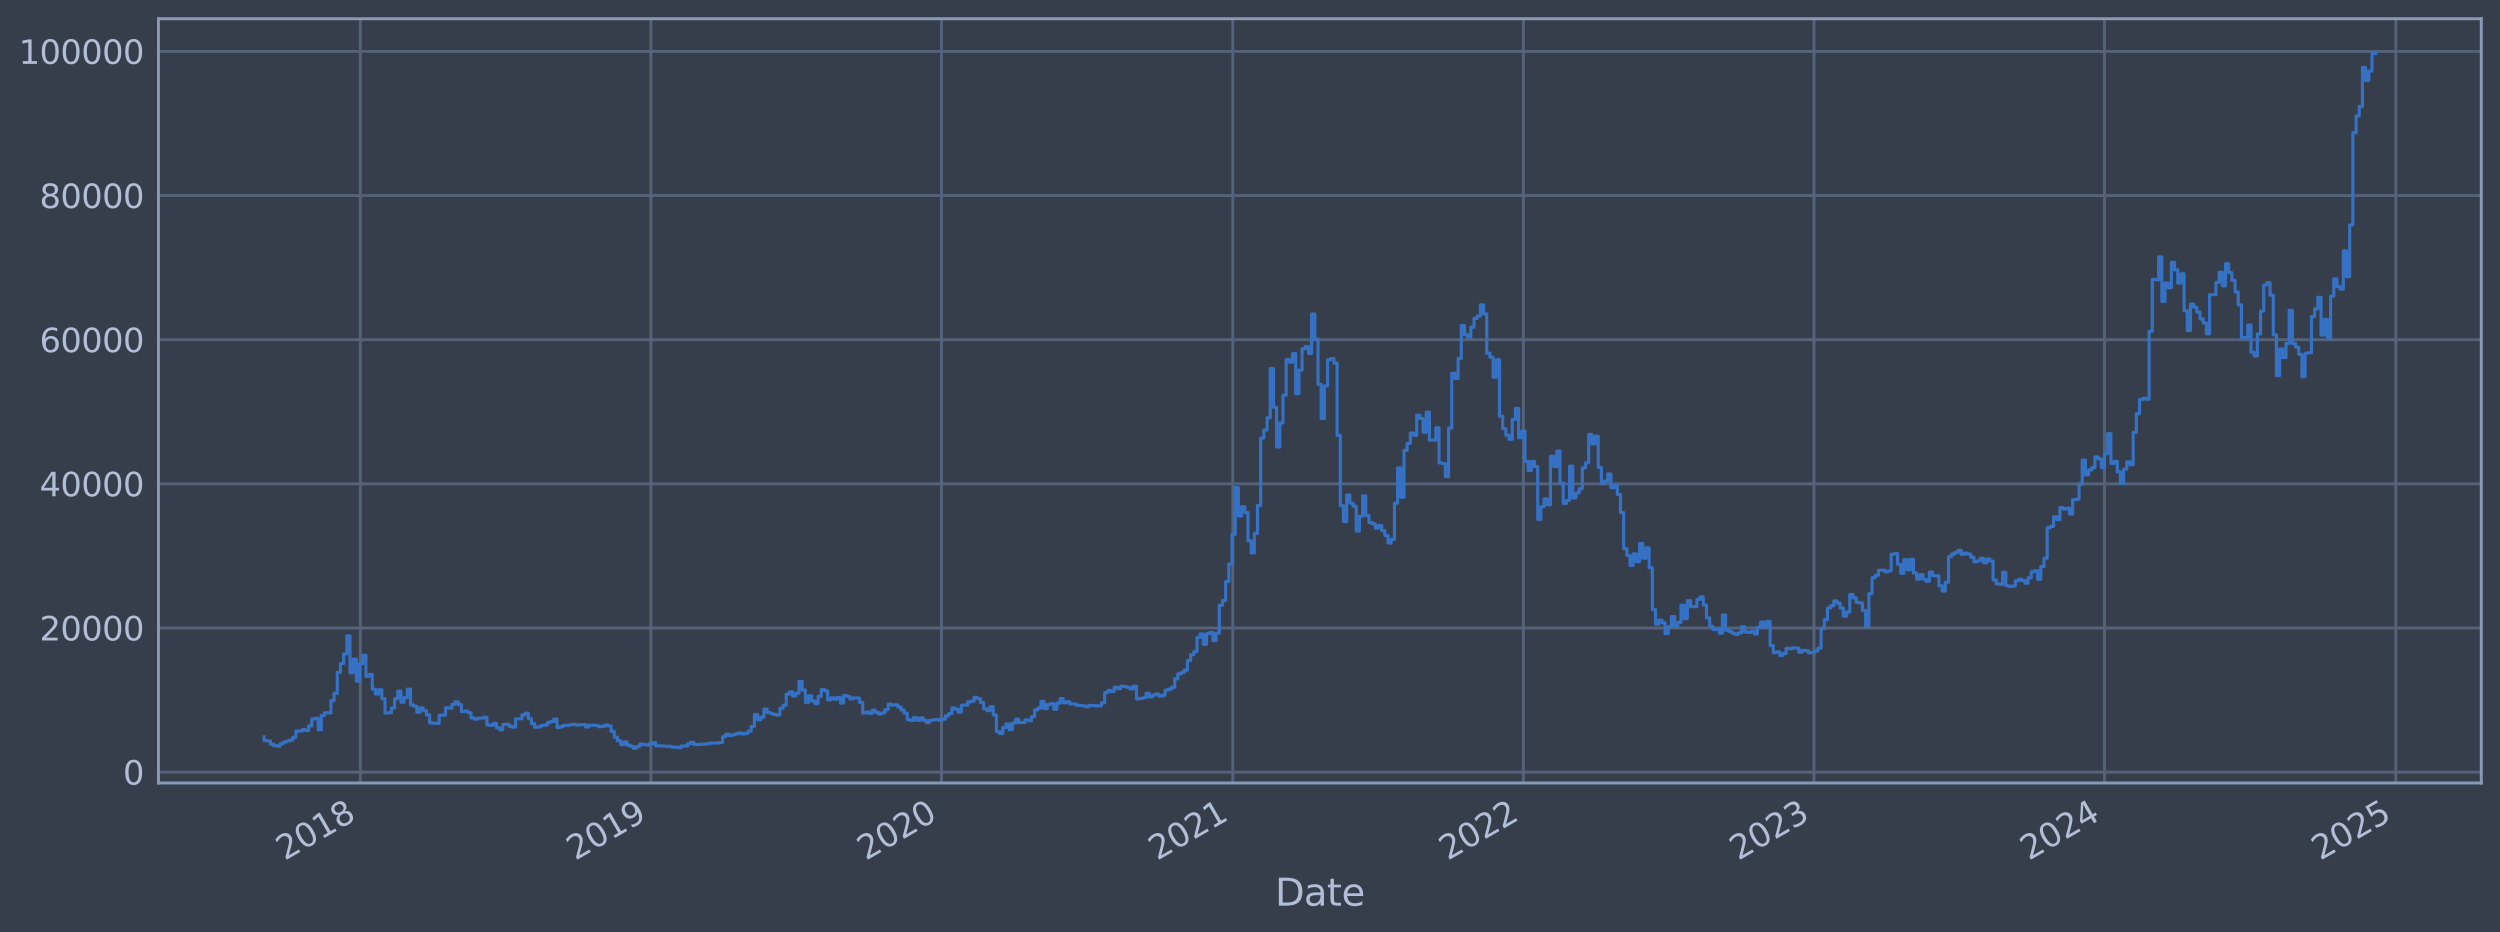 <?xml version="1.0" encoding="utf-8" standalone="no"?>
<!DOCTYPE svg PUBLIC "-//W3C//DTD SVG 1.1//EN"
  "http://www.w3.org/Graphics/SVG/1.1/DTD/svg11.dtd">
<svg xmlns:xlink="http://www.w3.org/1999/xlink" width="960.9pt" height="358.291pt" viewBox="0 0 960.9 358.291" xmlns="http://www.w3.org/2000/svg" version="1.1">
 <defs>
  <style type="text/css">*{stroke-linejoin: round; stroke-linecap: butt}</style>
 </defs>
 <g id="figure_1">
  <g id="patch_1">
   <path d="M 0 358.291 
L 960.9 358.291 
L 960.9 0 
L 0 0 
z
" style="fill: #373e4b"/>
  </g>
  <g id="axes_1">
   <g id="patch_2">
    <path d="M 60.901 300.96 
L 953.701 300.96 
L 953.701 7.2 
L 60.901 7.2 
z
" style="fill: #373e4b"/>
   </g>
   <g id="matplotlib.axis_1">
    <g id="xtick_1">
     <g id="line2d_1">
      <path d="M 138.505 300.96 
L 138.505 7.2 
" clip-path="url(#pe64b175f20)" style="fill: none; stroke: #546379; stroke-width: 1.12; stroke-linecap: square"/>
     </g>
     <g id="line2d_2"/>
     <g id="text_1">
      <!-- 2018 -->
      <g style="fill: #b1bed6" transform="translate(109.424 330.885) rotate(-30) scale(0.126 -0.126)">
       <defs>
        <path id="DejaVuSans-32" d="M 1228 531 
L 3431 531 
L 3431 0 
L 469 0 
L 469 531 
Q 828 903 1448 1529 
Q 2069 2156 2228 2338 
Q 2531 2678 2651 2914 
Q 2772 3150 2772 3378 
Q 2772 3750 2511 3984 
Q 2250 4219 1831 4219 
Q 1534 4219 1204 4116 
Q 875 4013 500 3803 
L 500 4441 
Q 881 4594 1212 4672 
Q 1544 4750 1819 4750 
Q 2544 4750 2975 4387 
Q 3406 4025 3406 3419 
Q 3406 3131 3298 2873 
Q 3191 2616 2906 2266 
Q 2828 2175 2409 1742 
Q 1991 1309 1228 531 
z
" transform="scale(0.016)"/>
        <path id="DejaVuSans-30" d="M 2034 4250 
Q 1547 4250 1301 3770 
Q 1056 3291 1056 2328 
Q 1056 1369 1301 889 
Q 1547 409 2034 409 
Q 2525 409 2770 889 
Q 3016 1369 3016 2328 
Q 3016 3291 2770 3770 
Q 2525 4250 2034 4250 
z
M 2034 4750 
Q 2819 4750 3233 4129 
Q 3647 3509 3647 2328 
Q 3647 1150 3233 529 
Q 2819 -91 2034 -91 
Q 1250 -91 836 529 
Q 422 1150 422 2328 
Q 422 3509 836 4129 
Q 1250 4750 2034 4750 
z
" transform="scale(0.016)"/>
        <path id="DejaVuSans-31" d="M 794 531 
L 1825 531 
L 1825 4091 
L 703 3866 
L 703 4441 
L 1819 4666 
L 2450 4666 
L 2450 531 
L 3481 531 
L 3481 0 
L 794 0 
L 794 531 
z
" transform="scale(0.016)"/>
        <path id="DejaVuSans-38" d="M 2034 2216 
Q 1584 2216 1326 1975 
Q 1069 1734 1069 1313 
Q 1069 891 1326 650 
Q 1584 409 2034 409 
Q 2484 409 2743 651 
Q 3003 894 3003 1313 
Q 3003 1734 2745 1975 
Q 2488 2216 2034 2216 
z
M 1403 2484 
Q 997 2584 770 2862 
Q 544 3141 544 3541 
Q 544 4100 942 4425 
Q 1341 4750 2034 4750 
Q 2731 4750 3128 4425 
Q 3525 4100 3525 3541 
Q 3525 3141 3298 2862 
Q 3072 2584 2669 2484 
Q 3125 2378 3379 2068 
Q 3634 1759 3634 1313 
Q 3634 634 3220 271 
Q 2806 -91 2034 -91 
Q 1263 -91 848 271 
Q 434 634 434 1313 
Q 434 1759 690 2068 
Q 947 2378 1403 2484 
z
M 1172 3481 
Q 1172 3119 1398 2916 
Q 1625 2713 2034 2713 
Q 2441 2713 2670 2916 
Q 2900 3119 2900 3481 
Q 2900 3844 2670 4047 
Q 2441 4250 2034 4250 
Q 1625 4250 1398 4047 
Q 1172 3844 1172 3481 
z
" transform="scale(0.016)"/>
       </defs>
       <use xlink:href="#DejaVuSans-32"/>
       <use xlink:href="#DejaVuSans-30" x="63.623"/>
       <use xlink:href="#DejaVuSans-31" x="127.246"/>
       <use xlink:href="#DejaVuSans-38" x="190.869"/>
      </g>
     </g>
    </g>
    <g id="xtick_2">
     <g id="line2d_3">
      <path d="M 250.184 300.96 
L 250.184 7.2 
" clip-path="url(#pe64b175f20)" style="fill: none; stroke: #546379; stroke-width: 1.12; stroke-linecap: square"/>
     </g>
     <g id="line2d_4"/>
     <g id="text_2">
      <!-- 2019 -->
      <g style="fill: #b1bed6" transform="translate(221.103 330.885) rotate(-30) scale(0.126 -0.126)">
       <defs>
        <path id="DejaVuSans-39" d="M 703 97 
L 703 672 
Q 941 559 1184 500 
Q 1428 441 1663 441 
Q 2288 441 2617 861 
Q 2947 1281 2994 2138 
Q 2813 1869 2534 1725 
Q 2256 1581 1919 1581 
Q 1219 1581 811 2004 
Q 403 2428 403 3163 
Q 403 3881 828 4315 
Q 1253 4750 1959 4750 
Q 2769 4750 3195 4129 
Q 3622 3509 3622 2328 
Q 3622 1225 3098 567 
Q 2575 -91 1691 -91 
Q 1453 -91 1209 -44 
Q 966 3 703 97 
z
M 1959 2075 
Q 2384 2075 2632 2365 
Q 2881 2656 2881 3163 
Q 2881 3666 2632 3958 
Q 2384 4250 1959 4250 
Q 1534 4250 1286 3958 
Q 1038 3666 1038 3163 
Q 1038 2656 1286 2365 
Q 1534 2075 1959 2075 
z
" transform="scale(0.016)"/>
       </defs>
       <use xlink:href="#DejaVuSans-32"/>
       <use xlink:href="#DejaVuSans-30" x="63.623"/>
       <use xlink:href="#DejaVuSans-31" x="127.246"/>
       <use xlink:href="#DejaVuSans-39" x="190.869"/>
      </g>
     </g>
    </g>
    <g id="xtick_3">
     <g id="line2d_5">
      <path d="M 361.864 300.96 
L 361.864 7.2 
" clip-path="url(#pe64b175f20)" style="fill: none; stroke: #546379; stroke-width: 1.12; stroke-linecap: square"/>
     </g>
     <g id="line2d_6"/>
     <g id="text_3">
      <!-- 2020 -->
      <g style="fill: #b1bed6" transform="translate(332.783 330.885) rotate(-30) scale(0.126 -0.126)">
       <use xlink:href="#DejaVuSans-32"/>
       <use xlink:href="#DejaVuSans-30" x="63.623"/>
       <use xlink:href="#DejaVuSans-32" x="127.246"/>
       <use xlink:href="#DejaVuSans-30" x="190.869"/>
      </g>
     </g>
    </g>
    <g id="xtick_4">
     <g id="line2d_7">
      <path d="M 473.849 300.96 
L 473.849 7.2 
" clip-path="url(#pe64b175f20)" style="fill: none; stroke: #546379; stroke-width: 1.12; stroke-linecap: square"/>
     </g>
     <g id="line2d_8"/>
     <g id="text_4">
      <!-- 2021 -->
      <g style="fill: #b1bed6" transform="translate(444.768 330.885) rotate(-30) scale(0.126 -0.126)">
       <use xlink:href="#DejaVuSans-32"/>
       <use xlink:href="#DejaVuSans-30" x="63.623"/>
       <use xlink:href="#DejaVuSans-32" x="127.246"/>
       <use xlink:href="#DejaVuSans-31" x="190.869"/>
      </g>
     </g>
    </g>
    <g id="xtick_5">
     <g id="line2d_9">
      <path d="M 585.528 300.96 
L 585.528 7.2 
" clip-path="url(#pe64b175f20)" style="fill: none; stroke: #546379; stroke-width: 1.12; stroke-linecap: square"/>
     </g>
     <g id="line2d_10"/>
     <g id="text_5">
      <!-- 2022 -->
      <g style="fill: #b1bed6" transform="translate(556.447 330.885) rotate(-30) scale(0.126 -0.126)">
       <use xlink:href="#DejaVuSans-32"/>
       <use xlink:href="#DejaVuSans-30" x="63.623"/>
       <use xlink:href="#DejaVuSans-32" x="127.246"/>
       <use xlink:href="#DejaVuSans-32" x="190.869"/>
      </g>
     </g>
    </g>
    <g id="xtick_6">
     <g id="line2d_11">
      <path d="M 697.208 300.96 
L 697.208 7.2 
" clip-path="url(#pe64b175f20)" style="fill: none; stroke: #546379; stroke-width: 1.12; stroke-linecap: square"/>
     </g>
     <g id="line2d_12"/>
     <g id="text_6">
      <!-- 2023 -->
      <g style="fill: #b1bed6" transform="translate(668.127 330.885) rotate(-30) scale(0.126 -0.126)">
       <defs>
        <path id="DejaVuSans-33" d="M 2597 2516 
Q 3050 2419 3304 2112 
Q 3559 1806 3559 1356 
Q 3559 666 3084 287 
Q 2609 -91 1734 -91 
Q 1441 -91 1130 -33 
Q 819 25 488 141 
L 488 750 
Q 750 597 1062 519 
Q 1375 441 1716 441 
Q 2309 441 2620 675 
Q 2931 909 2931 1356 
Q 2931 1769 2642 2001 
Q 2353 2234 1838 2234 
L 1294 2234 
L 1294 2753 
L 1863 2753 
Q 2328 2753 2575 2939 
Q 2822 3125 2822 3475 
Q 2822 3834 2567 4026 
Q 2313 4219 1838 4219 
Q 1578 4219 1281 4162 
Q 984 4106 628 3988 
L 628 4550 
Q 988 4650 1302 4700 
Q 1616 4750 1894 4750 
Q 2613 4750 3031 4423 
Q 3450 4097 3450 3541 
Q 3450 3153 3228 2886 
Q 3006 2619 2597 2516 
z
" transform="scale(0.016)"/>
       </defs>
       <use xlink:href="#DejaVuSans-32"/>
       <use xlink:href="#DejaVuSans-30" x="63.623"/>
       <use xlink:href="#DejaVuSans-32" x="127.246"/>
       <use xlink:href="#DejaVuSans-33" x="190.869"/>
      </g>
     </g>
    </g>
    <g id="xtick_7">
     <g id="line2d_13">
      <path d="M 808.887 300.96 
L 808.887 7.2 
" clip-path="url(#pe64b175f20)" style="fill: none; stroke: #546379; stroke-width: 1.12; stroke-linecap: square"/>
     </g>
     <g id="line2d_14"/>
     <g id="text_7">
      <!-- 2024 -->
      <g style="fill: #b1bed6" transform="translate(779.806 330.885) rotate(-30) scale(0.126 -0.126)">
       <defs>
        <path id="DejaVuSans-34" d="M 2419 4116 
L 825 1625 
L 2419 1625 
L 2419 4116 
z
M 2253 4666 
L 3047 4666 
L 3047 1625 
L 3713 1625 
L 3713 1100 
L 3047 1100 
L 3047 0 
L 2419 0 
L 2419 1100 
L 313 1100 
L 313 1709 
L 2253 4666 
z
" transform="scale(0.016)"/>
       </defs>
       <use xlink:href="#DejaVuSans-32"/>
       <use xlink:href="#DejaVuSans-30" x="63.623"/>
       <use xlink:href="#DejaVuSans-32" x="127.246"/>
       <use xlink:href="#DejaVuSans-34" x="190.869"/>
      </g>
     </g>
    </g>
    <g id="xtick_8">
     <g id="line2d_15">
      <path d="M 920.873 300.96 
L 920.873 7.2 
" clip-path="url(#pe64b175f20)" style="fill: none; stroke: #546379; stroke-width: 1.12; stroke-linecap: square"/>
     </g>
     <g id="line2d_16"/>
     <g id="text_8">
      <!-- 2025 -->
      <g style="fill: #b1bed6" transform="translate(891.792 330.885) rotate(-30) scale(0.126 -0.126)">
       <defs>
        <path id="DejaVuSans-35" d="M 691 4666 
L 3169 4666 
L 3169 4134 
L 1269 4134 
L 1269 2991 
Q 1406 3038 1543 3061 
Q 1681 3084 1819 3084 
Q 2600 3084 3056 2656 
Q 3513 2228 3513 1497 
Q 3513 744 3044 326 
Q 2575 -91 1722 -91 
Q 1428 -91 1123 -41 
Q 819 9 494 109 
L 494 744 
Q 775 591 1075 516 
Q 1375 441 1709 441 
Q 2250 441 2565 725 
Q 2881 1009 2881 1497 
Q 2881 1984 2565 2268 
Q 2250 2553 1709 2553 
Q 1456 2553 1204 2497 
Q 953 2441 691 2322 
L 691 4666 
z
" transform="scale(0.016)"/>
       </defs>
       <use xlink:href="#DejaVuSans-32"/>
       <use xlink:href="#DejaVuSans-30" x="63.623"/>
       <use xlink:href="#DejaVuSans-32" x="127.246"/>
       <use xlink:href="#DejaVuSans-35" x="190.869"/>
      </g>
     </g>
    </g>
    <g id="text_9">
     <!-- Date -->
     <g style="fill: #b1bed6" transform="translate(490.091 348.096) scale(0.144 -0.144)">
      <defs>
       <path id="DejaVuSans-44" d="M 1259 4147 
L 1259 519 
L 2022 519 
Q 2988 519 3436 956 
Q 3884 1394 3884 2338 
Q 3884 3275 3436 3711 
Q 2988 4147 2022 4147 
L 1259 4147 
z
M 628 4666 
L 1925 4666 
Q 3281 4666 3915 4102 
Q 4550 3538 4550 2338 
Q 4550 1131 3912 565 
Q 3275 0 1925 0 
L 628 0 
L 628 4666 
z
" transform="scale(0.016)"/>
       <path id="DejaVuSans-61" d="M 2194 1759 
Q 1497 1759 1228 1600 
Q 959 1441 959 1056 
Q 959 750 1161 570 
Q 1363 391 1709 391 
Q 2188 391 2477 730 
Q 2766 1069 2766 1631 
L 2766 1759 
L 2194 1759 
z
M 3341 1997 
L 3341 0 
L 2766 0 
L 2766 531 
Q 2569 213 2275 61 
Q 1981 -91 1556 -91 
Q 1019 -91 701 211 
Q 384 513 384 1019 
Q 384 1609 779 1909 
Q 1175 2209 1959 2209 
L 2766 2209 
L 2766 2266 
Q 2766 2663 2505 2880 
Q 2244 3097 1772 3097 
Q 1472 3097 1187 3025 
Q 903 2953 641 2809 
L 641 3341 
Q 956 3463 1253 3523 
Q 1550 3584 1831 3584 
Q 2591 3584 2966 3190 
Q 3341 2797 3341 1997 
z
" transform="scale(0.016)"/>
       <path id="DejaVuSans-74" d="M 1172 4494 
L 1172 3500 
L 2356 3500 
L 2356 3053 
L 1172 3053 
L 1172 1153 
Q 1172 725 1289 603 
Q 1406 481 1766 481 
L 2356 481 
L 2356 0 
L 1766 0 
Q 1100 0 847 248 
Q 594 497 594 1153 
L 594 3053 
L 172 3053 
L 172 3500 
L 594 3500 
L 594 4494 
L 1172 4494 
z
" transform="scale(0.016)"/>
       <path id="DejaVuSans-65" d="M 3597 1894 
L 3597 1613 
L 953 1613 
Q 991 1019 1311 708 
Q 1631 397 2203 397 
Q 2534 397 2845 478 
Q 3156 559 3463 722 
L 3463 178 
Q 3153 47 2828 -22 
Q 2503 -91 2169 -91 
Q 1331 -91 842 396 
Q 353 884 353 1716 
Q 353 2575 817 3079 
Q 1281 3584 2069 3584 
Q 2775 3584 3186 3129 
Q 3597 2675 3597 1894 
z
M 3022 2063 
Q 3016 2534 2758 2815 
Q 2500 3097 2075 3097 
Q 1594 3097 1305 2825 
Q 1016 2553 972 2059 
L 3022 2063 
z
" transform="scale(0.016)"/>
      </defs>
      <use xlink:href="#DejaVuSans-44"/>
      <use xlink:href="#DejaVuSans-61" x="77.002"/>
      <use xlink:href="#DejaVuSans-74" x="138.281"/>
      <use xlink:href="#DejaVuSans-65" x="177.49"/>
     </g>
    </g>
   </g>
   <g id="matplotlib.axis_2">
    <g id="ytick_1">
     <g id="line2d_17">
      <path d="M 60.901 296.771 
L 953.701 296.771 
" clip-path="url(#pe64b175f20)" style="fill: none; stroke: #546379; stroke-width: 1.12; stroke-linecap: square"/>
     </g>
     <g id="line2d_18"/>
     <g id="text_10">
      <!-- 0 -->
      <g style="fill: #b1bed6" transform="translate(47.284 301.558) scale(0.126 -0.126)">
       <use xlink:href="#DejaVuSans-30"/>
      </g>
     </g>
    </g>
    <g id="ytick_2">
     <g id="line2d_19">
      <path d="M 60.901 241.371 
L 953.701 241.371 
" clip-path="url(#pe64b175f20)" style="fill: none; stroke: #546379; stroke-width: 1.12; stroke-linecap: square"/>
     </g>
     <g id="line2d_20"/>
     <g id="text_11">
      <!-- 20000 -->
      <g style="fill: #b1bed6" transform="translate(15.217 246.158) scale(0.126 -0.126)">
       <use xlink:href="#DejaVuSans-32"/>
       <use xlink:href="#DejaVuSans-30" x="63.623"/>
       <use xlink:href="#DejaVuSans-30" x="127.246"/>
       <use xlink:href="#DejaVuSans-30" x="190.869"/>
       <use xlink:href="#DejaVuSans-30" x="254.492"/>
      </g>
     </g>
    </g>
    <g id="ytick_3">
     <g id="line2d_21">
      <path d="M 60.901 185.97 
L 953.701 185.97 
" clip-path="url(#pe64b175f20)" style="fill: none; stroke: #546379; stroke-width: 1.12; stroke-linecap: square"/>
     </g>
     <g id="line2d_22"/>
     <g id="text_12">
      <!-- 40000 -->
      <g style="fill: #b1bed6" transform="translate(15.217 190.757) scale(0.126 -0.126)">
       <use xlink:href="#DejaVuSans-34"/>
       <use xlink:href="#DejaVuSans-30" x="63.623"/>
       <use xlink:href="#DejaVuSans-30" x="127.246"/>
       <use xlink:href="#DejaVuSans-30" x="190.869"/>
       <use xlink:href="#DejaVuSans-30" x="254.492"/>
      </g>
     </g>
    </g>
    <g id="ytick_4">
     <g id="line2d_23">
      <path d="M 60.901 130.57 
L 953.701 130.57 
" clip-path="url(#pe64b175f20)" style="fill: none; stroke: #546379; stroke-width: 1.12; stroke-linecap: square"/>
     </g>
     <g id="line2d_24"/>
     <g id="text_13">
      <!-- 60000 -->
      <g style="fill: #b1bed6" transform="translate(15.217 135.357) scale(0.126 -0.126)">
       <defs>
        <path id="DejaVuSans-36" d="M 2113 2584 
Q 1688 2584 1439 2293 
Q 1191 2003 1191 1497 
Q 1191 994 1439 701 
Q 1688 409 2113 409 
Q 2538 409 2786 701 
Q 3034 994 3034 1497 
Q 3034 2003 2786 2293 
Q 2538 2584 2113 2584 
z
M 3366 4563 
L 3366 3988 
Q 3128 4100 2886 4159 
Q 2644 4219 2406 4219 
Q 1781 4219 1451 3797 
Q 1122 3375 1075 2522 
Q 1259 2794 1537 2939 
Q 1816 3084 2150 3084 
Q 2853 3084 3261 2657 
Q 3669 2231 3669 1497 
Q 3669 778 3244 343 
Q 2819 -91 2113 -91 
Q 1303 -91 875 529 
Q 447 1150 447 2328 
Q 447 3434 972 4092 
Q 1497 4750 2381 4750 
Q 2619 4750 2861 4703 
Q 3103 4656 3366 4563 
z
" transform="scale(0.016)"/>
       </defs>
       <use xlink:href="#DejaVuSans-36"/>
       <use xlink:href="#DejaVuSans-30" x="63.623"/>
       <use xlink:href="#DejaVuSans-30" x="127.246"/>
       <use xlink:href="#DejaVuSans-30" x="190.869"/>
       <use xlink:href="#DejaVuSans-30" x="254.492"/>
      </g>
     </g>
    </g>
    <g id="ytick_5">
     <g id="line2d_25">
      <path d="M 60.901 75.17 
L 953.701 75.17 
" clip-path="url(#pe64b175f20)" style="fill: none; stroke: #546379; stroke-width: 1.12; stroke-linecap: square"/>
     </g>
     <g id="line2d_26"/>
     <g id="text_14">
      <!-- 80000 -->
      <g style="fill: #b1bed6" transform="translate(15.217 79.957) scale(0.126 -0.126)">
       <use xlink:href="#DejaVuSans-38"/>
       <use xlink:href="#DejaVuSans-30" x="63.623"/>
       <use xlink:href="#DejaVuSans-30" x="127.246"/>
       <use xlink:href="#DejaVuSans-30" x="190.869"/>
       <use xlink:href="#DejaVuSans-30" x="254.492"/>
      </g>
     </g>
    </g>
    <g id="ytick_6">
     <g id="line2d_27">
      <path d="M 60.901 19.77 
L 953.701 19.77 
" clip-path="url(#pe64b175f20)" style="fill: none; stroke: #546379; stroke-width: 1.12; stroke-linecap: square"/>
     </g>
     <g id="line2d_28"/>
     <g id="text_15">
      <!-- 100000 -->
      <g style="fill: #b1bed6" transform="translate(7.2 24.557) scale(0.126 -0.126)">
       <use xlink:href="#DejaVuSans-31"/>
       <use xlink:href="#DejaVuSans-30" x="63.623"/>
       <use xlink:href="#DejaVuSans-30" x="127.246"/>
       <use xlink:href="#DejaVuSans-30" x="190.869"/>
       <use xlink:href="#DejaVuSans-30" x="254.492"/>
       <use xlink:href="#DejaVuSans-30" x="318.115"/>
      </g>
     </g>
    </g>
   </g>
   <g id="line2d_29">
    <path d="M 101.482 283.174 
L 101.482 284.624 
L 102.706 284.624 
L 102.706 284.774 
L 103.93 284.774 
L 103.93 286.064 
L 105.154 286.064 
L 105.154 286.581 
L 106.378 286.581 
L 106.378 286.796 
L 107.602 286.796 
L 107.602 285.879 
L 108.826 285.879 
L 108.826 285.236 
L 110.05 285.236 
L 110.05 284.837 
L 111.273 284.837 
L 111.273 284.473 
L 112.497 284.473 
L 112.497 283.413 
L 113.721 283.413 
L 113.721 281.005 
L 116.169 280.99 
L 116.169 280.426 
L 117.393 280.426 
L 117.393 280.788 
L 118.617 280.788 
L 118.617 278.998 
L 119.841 278.998 
L 119.841 276.367 
L 121.064 276.367 
L 121.064 276.083 
L 122.288 276.083 
L 122.288 280.455 
L 123.512 280.455 
L 123.512 274.974 
L 124.736 274.974 
L 124.736 273.938 
L 127.184 274.021 
L 127.184 269.295 
L 128.408 269.295 
L 128.408 266.542 
L 129.632 266.542 
L 129.632 258.423 
L 130.856 258.423 
L 130.856 255.03 
L 132.079 255.03 
L 132.079 251.32 
L 133.303 251.32 
L 133.303 244.385 
L 134.527 244.385 
L 134.527 258.609 
L 135.751 258.609 
L 135.751 253.343 
L 136.975 253.343 
L 136.975 261.834 
L 138.199 261.834 
L 138.199 255.112 
L 139.423 255.112 
L 139.423 251.916 
L 140.647 251.916 
L 140.647 259.97 
L 141.87 259.97 
L 141.87 259.226 
L 143.094 259.226 
L 143.094 264.898 
L 144.318 264.898 
L 144.318 266.767 
L 145.542 266.767 
L 145.542 265.106 
L 146.766 265.106 
L 146.766 268.506 
L 147.99 268.506 
L 147.99 274.051 
L 149.214 274.051 
L 149.214 273.932 
L 150.438 273.932 
L 150.438 272.13 
L 151.662 272.13 
L 151.662 268.576 
L 152.885 268.576 
L 152.885 265.619 
L 154.109 265.619 
L 154.109 269.902 
L 155.333 269.902 
L 155.333 268.151 
L 156.557 268.151 
L 156.557 264.869 
L 157.781 264.869 
L 157.781 270.942 
L 159.005 270.942 
L 159.005 271.481 
L 160.229 271.481 
L 160.229 273.786 
L 161.453 273.786 
L 161.453 272.09 
L 162.677 272.09 
L 162.677 273.132 
L 163.9 273.132 
L 163.9 274.748 
L 165.124 274.748 
L 165.124 277.858 
L 166.348 277.858 
L 166.348 277.972 
L 168.796 277.978 
L 168.796 274.901 
L 171.244 274.868 
L 171.244 272.033 
L 172.468 272.033 
L 172.468 272.2 
L 173.691 272.2 
L 173.691 270.737 
L 174.915 270.737 
L 174.915 269.754 
L 176.139 269.754 
L 176.139 270.818 
L 177.363 270.818 
L 177.363 273.511 
L 178.587 273.511 
L 178.587 273.306 
L 179.811 273.306 
L 179.811 273.94 
L 181.035 273.94 
L 181.035 275.963 
L 182.259 275.963 
L 182.259 276.426 
L 183.483 276.426 
L 183.483 276.024 
L 185.93 276.008 
L 185.93 275.676 
L 187.154 275.676 
L 187.154 278.619 
L 188.378 278.619 
L 188.378 278.797 
L 189.602 278.797 
L 189.602 278.043 
L 190.826 278.043 
L 190.826 279.716 
L 192.05 279.716 
L 192.05 280.488 
L 193.274 280.488 
L 193.274 278.415 
L 195.721 278.41 
L 195.721 279.239 
L 196.945 279.239 
L 196.945 279.461 
L 198.169 279.461 
L 198.169 276.353 
L 200.617 276.254 
L 200.617 274.777 
L 201.841 274.777 
L 201.841 274.136 
L 203.065 274.136 
L 203.065 276.232 
L 204.289 276.232 
L 204.289 278.161 
L 205.512 278.161 
L 205.512 279.52 
L 206.736 279.52 
L 206.736 279.401 
L 207.96 279.401 
L 207.96 278.803 
L 210.408 278.694 
L 210.408 277.654 
L 211.632 277.654 
L 211.632 277.329 
L 212.856 277.329 
L 212.856 276.386 
L 214.08 276.386 
L 214.08 279.641 
L 215.304 279.641 
L 215.304 279.248 
L 216.527 279.248 
L 216.527 278.773 
L 218.975 278.777 
L 218.975 278.535 
L 220.199 278.535 
L 220.199 278.409 
L 221.423 278.409 
L 221.423 278.707 
L 222.647 278.707 
L 222.647 278.562 
L 225.095 278.541 
L 225.095 279.416 
L 226.318 279.416 
L 226.318 278.739 
L 229.99 278.843 
L 229.99 279.315 
L 231.214 279.315 
L 231.214 279.15 
L 232.438 279.15 
L 232.438 278.664 
L 233.662 278.664 
L 233.662 279.019 
L 234.886 279.019 
L 234.886 281.096 
L 236.11 281.096 
L 236.11 283.34 
L 237.333 283.34 
L 237.333 284.713 
L 238.557 284.713 
L 238.557 286.166 
L 239.781 286.166 
L 239.781 285.17 
L 241.005 285.17 
L 241.005 286.397 
L 242.229 286.397 
L 242.229 286.831 
L 243.453 286.831 
L 243.453 287.607 
L 244.677 287.607 
L 244.677 286.919 
L 245.901 286.919 
L 245.901 285.968 
L 247.125 285.968 
L 247.125 286.185 
L 248.348 286.185 
L 248.348 286.327 
L 249.572 286.327 
L 249.572 285.881 
L 250.796 285.881 
L 250.796 285.492 
L 252.02 285.492 
L 252.02 286.671 
L 255.692 286.727 
L 255.692 286.834 
L 258.139 286.864 
L 258.139 287.159 
L 260.587 287.198 
L 260.587 287.367 
L 261.811 287.367 
L 261.811 286.717 
L 264.259 286.776 
L 264.259 285.894 
L 265.483 285.894 
L 265.483 285.304 
L 266.707 285.304 
L 266.707 286.153 
L 269.154 286.204 
L 269.154 286.004 
L 271.602 286.02 
L 271.602 285.867 
L 272.826 285.867 
L 272.826 285.61 
L 276.498 285.556 
L 276.498 285.375 
L 277.722 285.375 
L 277.722 283.167 
L 278.945 283.167 
L 278.945 282.176 
L 280.169 282.176 
L 280.169 282.719 
L 281.393 282.719 
L 281.393 282.376 
L 282.617 282.376 
L 282.617 282.064 
L 283.841 282.064 
L 283.841 281.718 
L 285.065 281.718 
L 285.065 282.086 
L 286.289 282.086 
L 286.289 281.84 
L 287.513 281.84 
L 287.513 281.025 
L 288.737 281.025 
L 288.737 279.187 
L 289.96 279.187 
L 289.96 274.631 
L 291.184 274.631 
L 291.184 276.647 
L 292.408 276.647 
L 292.408 275.647 
L 293.632 275.647 
L 293.632 272.549 
L 294.856 272.549 
L 294.856 273.856 
L 296.08 273.856 
L 296.08 274.237 
L 297.304 274.237 
L 297.304 274.615 
L 298.528 274.615 
L 298.528 274.839 
L 299.752 274.839 
L 299.752 272.23 
L 300.975 272.23 
L 300.975 271.06 
L 302.199 271.06 
L 302.199 266.815 
L 303.423 266.815 
L 303.423 265.933 
L 304.647 265.933 
L 304.647 267.468 
L 305.871 267.468 
L 305.871 266.425 
L 307.095 266.425 
L 307.095 261.905 
L 308.319 261.905 
L 308.319 265.223 
L 309.543 265.223 
L 309.543 269.973 
L 310.766 269.973 
L 310.766 267.444 
L 311.99 267.444 
L 311.99 269.416 
L 313.214 269.416 
L 313.214 270.452 
L 314.438 270.452 
L 314.438 267.604 
L 315.662 267.604 
L 315.662 265.011 
L 316.886 265.011 
L 316.886 265.519 
L 318.11 265.519 
L 318.11 269.024 
L 319.334 269.024 
L 319.334 268.191 
L 320.558 268.191 
L 320.558 268.761 
L 321.781 268.761 
L 321.781 268.073 
L 323.005 268.073 
L 323.005 270.24 
L 324.229 270.24 
L 324.229 267.35 
L 325.453 267.35 
L 325.453 267.721 
L 326.677 267.721 
L 326.677 268.629 
L 327.901 268.629 
L 327.901 268.211 
L 330.349 268.306 
L 330.349 269.948 
L 331.573 269.948 
L 331.573 274.074 
L 332.796 274.074 
L 332.796 273.716 
L 334.02 273.716 
L 334.02 274.202 
L 335.244 274.202 
L 335.244 272.982 
L 336.468 272.982 
L 336.468 273.825 
L 337.692 273.825 
L 337.692 274.398 
L 338.916 274.398 
L 338.916 273.994 
L 340.14 273.994 
L 340.14 272.764 
L 341.364 272.764 
L 341.364 270.64 
L 342.587 270.64 
L 342.587 271.006 
L 343.811 271.006 
L 343.811 270.89 
L 345.035 270.89 
L 345.035 271.738 
L 346.259 271.738 
L 346.259 272.859 
L 347.483 272.859 
L 347.483 274.123 
L 348.707 274.123 
L 348.707 276.588 
L 349.931 276.588 
L 349.931 276.927 
L 351.155 276.927 
L 351.155 275.836 
L 352.379 275.836 
L 352.379 276.847 
L 353.602 276.847 
L 353.602 275.934 
L 354.826 275.934 
L 354.826 276.857 
L 356.05 276.857 
L 356.05 277.714 
L 357.274 277.714 
L 357.274 276.854 
L 358.498 276.854 
L 358.498 276.686 
L 359.722 276.686 
L 359.722 276.547 
L 360.946 276.547 
L 360.946 276.894 
L 362.17 276.894 
L 362.17 276.407 
L 363.393 276.407 
L 363.393 275.115 
L 364.617 275.115 
L 364.617 274.319 
L 365.841 274.319 
L 365.841 272.117 
L 367.065 272.117 
L 367.065 272.61 
L 368.289 272.61 
L 368.289 273.704 
L 369.513 273.704 
L 369.513 271.066 
L 371.961 270.969 
L 371.961 269.748 
L 373.185 269.748 
L 373.185 269.473 
L 374.408 269.473 
L 374.408 268.05 
L 375.632 268.05 
L 375.632 268.57 
L 376.856 268.57 
L 376.856 269.986 
L 378.08 269.986 
L 378.08 272.435 
L 379.304 272.435 
L 379.304 273.131 
L 380.528 273.131 
L 380.528 271.654 
L 381.752 271.654 
L 381.752 274.799 
L 382.976 274.799 
L 382.976 281.234 
L 384.2 281.234 
L 384.2 281.93 
L 385.423 281.93 
L 385.423 279.625 
L 386.647 279.625 
L 386.647 278.216 
L 387.871 278.216 
L 387.871 280.468 
L 389.095 280.468 
L 389.095 277.909 
L 390.319 277.909 
L 390.319 276.43 
L 391.543 276.43 
L 391.543 277.732 
L 393.991 277.735 
L 393.991 276.662 
L 395.214 276.662 
L 395.214 277.018 
L 396.438 277.018 
L 396.438 275.444 
L 397.662 275.444 
L 397.662 272.869 
L 398.886 272.869 
L 398.886 272.157 
L 400.11 272.157 
L 400.11 269.564 
L 401.334 269.564 
L 401.334 272.354 
L 402.558 272.354 
L 402.558 270.772 
L 403.782 270.772 
L 403.782 270.426 
L 405.006 270.426 
L 405.006 272.587 
L 406.229 272.587 
L 406.229 270.264 
L 407.453 270.264 
L 407.453 268.505 
L 408.677 268.505 
L 408.677 270.113 
L 409.901 270.113 
L 409.901 269.694 
L 411.125 269.694 
L 411.125 270.529 
L 413.573 270.581 
L 413.573 271.052 
L 414.797 271.052 
L 414.797 271.174 
L 416.021 271.174 
L 416.021 271.327 
L 417.244 271.327 
L 417.244 271.64 
L 418.468 271.64 
L 418.468 271.131 
L 420.916 271.187 
L 420.916 271.305 
L 423.364 271.246 
L 423.364 270.142 
L 424.588 270.142 
L 424.588 266.183 
L 425.812 266.183 
L 425.812 265.348 
L 427.035 265.348 
L 427.035 265.763 
L 428.259 265.763 
L 428.259 264.174 
L 429.483 264.174 
L 429.483 264.713 
L 430.707 264.713 
L 430.707 263.769 
L 431.931 263.769 
L 431.931 263.902 
L 433.155 263.902 
L 433.155 264.185 
L 434.379 264.185 
L 434.379 264.819 
L 435.603 264.819 
L 435.603 263.743 
L 436.827 263.743 
L 436.827 268.629 
L 438.05 268.629 
L 438.05 268.44 
L 439.274 268.44 
L 439.274 268.154 
L 440.498 268.154 
L 440.498 266.456 
L 441.722 266.456 
L 441.722 267.878 
L 442.946 267.878 
L 442.946 267.152 
L 444.17 267.152 
L 444.17 266.742 
L 445.394 266.742 
L 445.394 267.542 
L 446.618 267.542 
L 446.618 267.213 
L 447.841 267.213 
L 447.841 265.257 
L 449.065 265.257 
L 449.065 264.905 
L 450.289 264.905 
L 450.289 264.201 
L 451.513 264.201 
L 451.513 260.914 
L 452.737 260.914 
L 452.737 258.956 
L 453.961 258.956 
L 453.961 258.516 
L 455.185 258.516 
L 455.185 257.56 
L 456.409 257.56 
L 456.409 253.862 
L 457.633 253.862 
L 457.633 251.632 
L 458.856 251.632 
L 458.856 250.442 
L 460.08 250.442 
L 460.08 245.006 
L 461.304 245.006 
L 461.304 243.663 
L 462.528 243.663 
L 462.528 247.652 
L 463.752 247.652 
L 463.752 243.512 
L 464.976 243.512 
L 464.976 243.095 
L 466.2 243.095 
L 466.2 246.224 
L 467.424 246.224 
L 467.424 243.374 
L 468.648 243.374 
L 468.648 232.643 
L 469.871 232.643 
L 469.871 230.775 
L 471.095 230.775 
L 471.095 223.523 
L 472.319 223.523 
L 472.319 216.838 
L 473.543 216.838 
L 473.543 205.358 
L 474.767 205.358 
L 474.767 187.394 
L 475.991 187.394 
L 475.991 198.311 
L 477.215 198.311 
L 477.215 194.755 
L 478.439 194.755 
L 478.439 196.995 
L 479.662 196.995 
L 479.662 207.854 
L 480.886 207.854 
L 480.886 212.509 
L 482.11 212.509 
L 482.11 204.983 
L 483.334 204.983 
L 483.334 194.275 
L 484.558 194.275 
L 484.558 168.341 
L 485.782 168.341 
L 485.782 165.275 
L 487.006 165.275 
L 487.006 160.597 
L 488.23 160.597 
L 488.23 141.647 
L 489.454 141.647 
L 489.454 156.54 
L 490.677 156.54 
L 490.677 171.805 
L 491.901 171.805 
L 491.901 162.567 
L 493.125 162.567 
L 493.125 151.901 
L 494.349 151.901 
L 494.349 138.179 
L 495.573 138.179 
L 495.573 139.234 
L 496.797 139.234 
L 496.797 135.873 
L 498.021 135.873 
L 498.021 151.323 
L 499.245 151.323 
L 499.245 142.249 
L 500.469 142.249 
L 500.469 134.069 
L 501.692 134.069 
L 501.692 133.19 
L 502.916 133.19 
L 502.916 135.826 
L 504.14 135.826 
L 504.14 120.725 
L 505.364 120.725 
L 505.364 130.329 
L 506.588 130.329 
L 506.588 147.72 
L 507.812 147.72 
L 507.812 160.831 
L 509.036 160.831 
L 509.036 148.342 
L 510.26 148.342 
L 510.26 138.289 
L 511.483 138.289 
L 511.483 137.827 
L 512.707 137.827 
L 512.707 139.573 
L 513.931 139.573 
L 513.931 167.31 
L 515.155 167.31 
L 515.155 194.379 
L 516.379 194.379 
L 516.379 200.5 
L 517.603 200.5 
L 517.603 190.277 
L 518.827 190.277 
L 518.827 193.42 
L 520.051 193.42 
L 520.051 194.598 
L 521.275 194.598 
L 521.275 204.113 
L 522.498 204.113 
L 522.498 198.45 
L 523.722 198.45 
L 523.722 190.611 
L 524.946 190.611 
L 524.946 198.18 
L 526.17 198.18 
L 526.17 200.819 
L 527.394 200.819 
L 527.394 201.326 
L 528.618 201.326 
L 528.618 202.987 
L 529.842 202.987 
L 529.842 202.006 
L 531.066 202.006 
L 531.066 203.932 
L 532.289 203.932 
L 532.289 205.874 
L 533.513 205.874 
L 533.513 208.73 
L 534.737 208.73 
L 534.737 207.305 
L 535.961 207.305 
L 535.961 193.399 
L 537.185 193.399 
L 537.185 179.837 
L 538.409 179.837 
L 538.409 191.128 
L 539.633 191.128 
L 539.633 173.134 
L 540.857 173.134 
L 540.857 170.427 
L 542.081 170.427 
L 542.081 166.424 
L 543.304 166.424 
L 543.304 167.315 
L 544.528 167.315 
L 544.528 159.59 
L 545.752 159.59 
L 545.752 160.883 
L 546.976 160.883 
L 546.976 166.149 
L 548.2 166.149 
L 548.2 158.416 
L 549.424 158.416 
L 549.424 169.133 
L 551.872 169.187 
L 551.872 164.405 
L 553.096 164.405 
L 553.096 177.933 
L 554.319 177.933 
L 554.319 178.171 
L 555.543 178.171 
L 555.543 183.17 
L 556.767 183.17 
L 556.767 164.566 
L 557.991 164.566 
L 557.991 143.468 
L 559.215 143.468 
L 559.215 145.457 
L 560.439 145.457 
L 560.439 137.779 
L 561.663 137.779 
L 561.663 125.109 
L 562.887 125.109 
L 562.887 128.639 
L 564.11 128.639 
L 564.11 129.614 
L 565.334 129.614 
L 565.334 125.775 
L 566.558 125.775 
L 566.558 122.385 
L 567.782 122.385 
L 567.782 121.448 
L 569.006 121.448 
L 569.006 117.167 
L 570.23 117.167 
L 570.23 120.642 
L 571.454 120.642 
L 571.454 135.742 
L 572.678 135.742 
L 572.678 137.279 
L 573.902 137.279 
L 573.902 144.971 
L 575.125 144.971 
L 575.125 138.244 
L 576.349 138.244 
L 576.349 159.987 
L 577.573 159.987 
L 577.573 164.753 
L 578.797 164.753 
L 578.797 167.253 
L 580.021 167.253 
L 580.021 168.87 
L 581.245 168.87 
L 581.245 161.222 
L 582.469 161.222 
L 582.469 156.966 
L 583.693 156.966 
L 583.693 168.218 
L 584.916 168.218 
L 584.916 165.672 
L 586.14 165.672 
L 586.14 177.326 
L 587.364 177.326 
L 587.364 180.849 
L 588.588 180.849 
L 588.588 177.385 
L 589.812 177.385 
L 589.812 179.374 
L 591.036 179.374 
L 591.036 199.623 
L 592.26 199.623 
L 592.26 194.769 
L 593.484 194.769 
L 593.484 191.736 
L 594.708 191.736 
L 594.708 194.025 
L 595.931 194.025 
L 595.931 175.35 
L 597.155 175.35 
L 597.155 179.319 
L 598.379 179.319 
L 598.379 173.405 
L 599.603 173.405 
L 599.603 185.652 
L 600.827 185.652 
L 600.827 193.473 
L 602.051 193.473 
L 602.051 192.329 
L 603.275 192.329 
L 603.275 179.144 
L 604.499 179.144 
L 604.499 191.42 
L 605.723 191.42 
L 605.723 189.458 
L 606.946 189.458 
L 606.946 187.852 
L 608.17 187.852 
L 608.17 179.815 
L 609.394 179.815 
L 609.394 177.923 
L 610.618 177.923 
L 610.618 166.972 
L 611.842 166.972 
L 611.842 170.627 
L 613.066 170.627 
L 613.066 167.657 
L 614.29 167.657 
L 614.29 179.658 
L 615.514 179.658 
L 615.514 185.687 
L 616.737 185.687 
L 616.737 184.894 
L 617.961 184.894 
L 617.961 182.16 
L 619.185 182.16 
L 619.185 187.451 
L 620.409 187.451 
L 620.409 186.607 
L 621.633 186.607 
L 621.633 190.096 
L 622.857 190.096 
L 622.857 197.014 
L 624.081 197.014 
L 624.081 210.89 
L 625.305 210.89 
L 625.305 213.464 
L 626.529 213.464 
L 626.529 217.324 
L 627.752 217.324 
L 627.752 212.898 
L 628.976 212.898 
L 628.976 215.903 
L 630.2 215.903 
L 630.2 208.918 
L 631.424 208.918 
L 631.424 214.552 
L 632.648 214.552 
L 632.648 210.574 
L 633.872 210.574 
L 633.872 218.256 
L 635.096 218.256 
L 635.096 234.305 
L 636.32 234.305 
L 636.32 239.874 
L 637.544 239.874 
L 637.544 238.356 
L 638.767 238.356 
L 638.767 239.425 
L 639.991 239.425 
L 639.991 243.513 
L 641.215 243.513 
L 641.215 240.867 
L 642.439 240.867 
L 642.439 236.987 
L 643.663 236.987 
L 643.663 240.751 
L 644.887 240.751 
L 644.887 239.226 
L 646.111 239.226 
L 646.111 232.634 
L 647.335 232.634 
L 647.335 237.768 
L 648.558 237.768 
L 648.558 230.867 
L 649.782 230.867 
L 649.782 233.111 
L 652.23 233.207 
L 652.23 230.402 
L 653.454 230.402 
L 653.454 229.418 
L 654.678 229.418 
L 654.678 232.523 
L 655.902 232.523 
L 655.902 237.484 
L 657.126 237.484 
L 657.126 240.724 
L 658.35 240.724 
L 658.35 241.944 
L 659.573 241.944 
L 659.573 241.828 
L 660.797 241.828 
L 660.797 243.365 
L 662.021 243.365 
L 662.021 236.4 
L 663.245 236.4 
L 663.245 242.216 
L 664.469 242.216 
L 664.469 242.639 
L 665.693 242.639 
L 665.693 243.363 
L 666.917 243.363 
L 666.917 243.85 
L 668.141 243.85 
L 668.141 243.269 
L 669.364 243.269 
L 669.364 240.906 
L 670.588 240.906 
L 670.588 242.917 
L 671.812 242.917 
L 671.812 243.079 
L 673.036 243.079 
L 673.036 242.62 
L 674.26 242.62 
L 674.26 243.666 
L 675.484 243.666 
L 675.484 241.09 
L 676.708 241.09 
L 676.708 239.11 
L 677.932 239.11 
L 677.932 240.944 
L 679.156 240.944 
L 679.156 238.821 
L 680.379 238.821 
L 680.379 248.156 
L 681.603 248.156 
L 681.603 250.822 
L 682.827 250.822 
L 682.827 250.558 
L 684.051 250.558 
L 684.051 251.911 
L 685.275 251.911 
L 685.275 251.195 
L 686.499 251.195 
L 686.499 249.208 
L 687.723 249.208 
L 687.723 249.355 
L 688.947 249.355 
L 688.947 249.031 
L 691.394 249.108 
L 691.394 250.684 
L 692.618 250.684 
L 692.618 249.945 
L 693.842 249.945 
L 693.842 250.129 
L 695.066 250.129 
L 695.066 250.957 
L 696.29 250.957 
L 696.29 250.751 
L 697.514 250.751 
L 697.514 250.161 
L 698.738 250.161 
L 698.738 249.149 
L 699.962 249.149 
L 699.962 241.555 
L 701.185 241.555 
L 701.185 238.198 
L 702.409 238.198 
L 702.409 233.691 
L 703.633 233.691 
L 703.633 232.812 
L 704.857 232.812 
L 704.857 230.967 
L 706.081 230.967 
L 706.081 231.802 
L 707.305 231.802 
L 707.305 233.715 
L 708.529 233.715 
L 708.529 236.832 
L 709.753 236.832 
L 709.753 235.244 
L 710.977 235.244 
L 710.977 228.512 
L 712.2 228.512 
L 712.2 229.776 
L 713.424 229.776 
L 713.424 231.501 
L 714.648 231.501 
L 714.648 231.766 
L 715.872 231.766 
L 715.872 234.693 
L 717.096 234.693 
L 717.096 240.748 
L 718.32 240.748 
L 718.32 228.165 
L 719.544 228.165 
L 719.544 222.049 
L 720.768 222.049 
L 720.768 221.132 
L 721.992 221.132 
L 721.992 219.211 
L 724.439 219.119 
L 724.439 219.758 
L 725.663 219.758 
L 725.663 219.417 
L 726.887 219.417 
L 726.887 213.02 
L 728.111 213.02 
L 728.111 212.786 
L 729.335 212.786 
L 729.335 216.913 
L 730.559 216.913 
L 730.559 220.345 
L 731.783 220.345 
L 731.783 215.11 
L 733.006 215.11 
L 733.006 218.971 
L 734.23 218.971 
L 734.23 214.958 
L 735.454 214.958 
L 735.454 220.208 
L 736.678 220.208 
L 736.678 222.574 
L 737.902 222.574 
L 737.902 220.877 
L 739.126 220.877 
L 739.126 222.655 
L 740.35 222.655 
L 740.35 223.428 
L 741.574 223.428 
L 741.574 219.918 
L 742.798 219.918 
L 742.798 221.283 
L 745.245 221.306 
L 745.245 225.158 
L 746.469 225.158 
L 746.469 227.169 
L 747.693 227.169 
L 747.693 223.817 
L 748.917 223.817 
L 748.917 213.937 
L 750.141 213.937 
L 750.141 212.932 
L 751.365 212.932 
L 751.365 212.364 
L 752.589 212.364 
L 752.589 211.524 
L 753.812 211.524 
L 753.812 213.076 
L 755.036 213.076 
L 755.036 212.586 
L 756.26 212.586 
L 756.26 213.005 
L 757.484 213.005 
L 757.484 214.218 
L 758.708 214.218 
L 758.708 215.946 
L 759.932 215.946 
L 759.932 215.565 
L 761.156 215.565 
L 761.156 214.547 
L 762.38 214.547 
L 762.38 216.308 
L 763.604 216.308 
L 763.604 214.873 
L 764.827 214.873 
L 764.827 215.654 
L 766.051 215.654 
L 766.051 222.917 
L 767.275 222.917 
L 767.275 224.409 
L 768.499 224.409 
L 768.499 224.614 
L 769.723 224.614 
L 769.723 219.955 
L 770.947 219.955 
L 770.947 225.113 
L 772.171 225.113 
L 772.171 225.434 
L 773.395 225.434 
L 773.395 225.214 
L 774.619 225.214 
L 774.619 223.266 
L 775.842 223.266 
L 775.842 222.635 
L 777.066 222.635 
L 777.066 223.139 
L 778.29 223.139 
L 778.29 224.161 
L 779.514 224.161 
L 779.514 222.062 
L 780.738 222.062 
L 780.738 219.771 
L 781.962 219.771 
L 781.962 219.385 
L 783.186 219.385 
L 783.186 222.649 
L 784.41 222.649 
L 784.41 217.778 
L 785.633 217.778 
L 785.633 214.55 
L 786.857 214.55 
L 786.857 202.86 
L 788.081 202.86 
L 788.081 202.339 
L 789.305 202.339 
L 789.305 198.6 
L 790.529 198.6 
L 790.529 199.687 
L 791.753 199.687 
L 791.753 195.122 
L 792.977 195.122 
L 792.977 195.673 
L 794.201 195.673 
L 794.201 195.321 
L 795.425 195.321 
L 795.425 197.58 
L 796.648 197.58 
L 796.648 192.062 
L 797.872 192.062 
L 797.872 191.878 
L 799.096 191.878 
L 799.096 186.037 
L 800.32 186.037 
L 800.32 176.833 
L 801.544 176.833 
L 801.544 182.54 
L 802.768 182.54 
L 802.768 180.611 
L 803.992 180.611 
L 803.992 179.703 
L 805.216 179.703 
L 805.216 175.604 
L 806.44 175.604 
L 806.44 176.356 
L 807.663 176.356 
L 807.663 179.739 
L 808.887 179.739 
L 808.887 174.364 
L 810.111 174.364 
L 810.111 166.657 
L 811.335 166.657 
L 811.335 178.093 
L 812.559 178.093 
L 812.559 177.294 
L 813.783 177.294 
L 813.783 181.374 
L 815.007 181.374 
L 815.007 185.781 
L 816.231 185.781 
L 816.231 180.345 
L 817.454 180.345 
L 817.454 177.491 
L 818.678 177.491 
L 818.678 178.621 
L 819.902 178.621 
L 819.902 166.208 
L 821.126 166.208 
L 821.126 158.993 
L 822.35 158.993 
L 822.35 153.602 
L 823.574 153.602 
L 823.574 153.11 
L 824.798 153.11 
L 824.798 153.484 
L 826.022 153.484 
L 826.022 127.323 
L 827.246 127.323 
L 827.246 107.364 
L 828.469 107.364 
L 828.469 107.56 
L 829.693 107.56 
L 829.693 98.745 
L 830.917 98.745 
L 830.917 115.879 
L 832.141 115.879 
L 832.141 108.806 
L 833.365 108.806 
L 833.365 110.553 
L 834.589 110.553 
L 834.589 100.78 
L 835.813 100.78 
L 835.813 103.698 
L 837.037 103.698 
L 837.037 108.805 
L 838.26 108.805 
L 838.26 105.248 
L 839.484 105.248 
L 839.484 119.436 
L 840.708 119.436 
L 840.708 127.023 
L 841.932 127.023 
L 841.932 116.859 
L 843.156 116.859 
L 843.156 118.143 
L 844.38 118.143 
L 844.38 119.954 
L 845.604 119.954 
L 845.604 122.578 
L 846.828 122.578 
L 846.828 124.135 
L 848.052 124.135 
L 848.052 128.338 
L 849.275 128.338 
L 849.275 113.288 
L 851.723 113.213 
L 851.723 108.57 
L 852.947 108.57 
L 852.947 104.604 
L 854.171 104.604 
L 854.171 109.837 
L 855.395 109.837 
L 855.395 101.338 
L 856.619 101.338 
L 856.619 104.815 
L 857.843 104.815 
L 857.843 107.746 
L 859.067 107.746 
L 859.067 112.186 
L 860.29 112.186 
L 860.29 117.19 
L 861.514 117.19 
L 861.514 129.796 
L 863.962 129.696 
L 863.962 124.952 
L 865.186 124.952 
L 865.186 135.376 
L 866.41 135.376 
L 866.41 136.822 
L 867.634 136.822 
L 867.634 128.359 
L 868.858 128.359 
L 868.858 119.577 
L 870.081 119.577 
L 870.081 109.526 
L 871.305 109.526 
L 871.305 108.646 
L 872.529 108.646 
L 872.529 113.452 
L 873.753 113.452 
L 873.753 128.696 
L 874.977 128.696 
L 874.977 144.328 
L 876.201 144.328 
L 876.201 134.124 
L 877.425 134.124 
L 877.425 137.43 
L 878.649 137.43 
L 878.649 132.022 
L 879.873 132.022 
L 879.873 119.263 
L 881.096 119.263 
L 881.096 132.047 
L 882.32 132.047 
L 882.32 133.426 
L 883.544 133.426 
L 883.544 136.202 
L 884.768 136.202 
L 884.768 144.816 
L 885.992 144.816 
L 885.992 135.732 
L 887.216 135.732 
L 887.216 135.57 
L 888.44 135.57 
L 888.44 121.67 
L 889.664 121.67 
L 889.664 118.717 
L 890.887 118.717 
L 890.887 114.259 
L 892.111 114.259 
L 892.111 128.799 
L 893.335 128.799 
L 893.335 122.773 
L 894.559 122.773 
L 894.559 129.825 
L 895.783 129.825 
L 895.783 113.816 
L 897.007 113.816 
L 897.007 107.23 
L 898.231 107.23 
L 898.231 110.16 
L 899.455 110.16 
L 899.455 111.128 
L 900.679 111.128 
L 900.679 96.416 
L 901.902 96.416 
L 901.902 106.349 
L 903.126 106.349 
L 903.126 86.454 
L 904.35 86.454 
L 904.35 51.016 
L 905.574 51.016 
L 905.574 44.525 
L 906.798 44.525 
L 906.798 40.907 
L 908.022 40.907 
L 908.022 25.928 
L 909.246 25.928 
L 909.246 30.969 
L 910.47 30.969 
L 910.47 27.322 
L 911.694 27.322 
L 911.694 20.553 
L 913.119 20.553 
L 913.119 20.553 
" clip-path="url(#pe64b175f20)" style="fill: none; stroke: #3572c6; stroke-width: 1.2; stroke-linecap: square"/>
   </g>
   <g id="patch_3">
    <path d="M 60.901 300.96 
L 60.901 7.2 
" style="fill: none; stroke: #899ab8; stroke-width: 1.12; stroke-linejoin: miter; stroke-linecap: square"/>
   </g>
   <g id="patch_4">
    <path d="M 953.701 300.96 
L 953.701 7.2 
" style="fill: none; stroke: #899ab8; stroke-width: 1.12; stroke-linejoin: miter; stroke-linecap: square"/>
   </g>
   <g id="patch_5">
    <path d="M 60.901 300.96 
L 953.701 300.96 
" style="fill: none; stroke: #899ab8; stroke-width: 1.12; stroke-linejoin: miter; stroke-linecap: square"/>
   </g>
   <g id="patch_6">
    <path d="M 60.901 7.2 
L 953.701 7.2 
" style="fill: none; stroke: #899ab8; stroke-width: 1.12; stroke-linejoin: miter; stroke-linecap: square"/>
   </g>
  </g>
 </g>
 <defs>
  <clipPath id="pe64b175f20">
   <rect x="60.901" y="7.2" width="892.8" height="293.76"/>
  </clipPath>
 </defs>
</svg>
